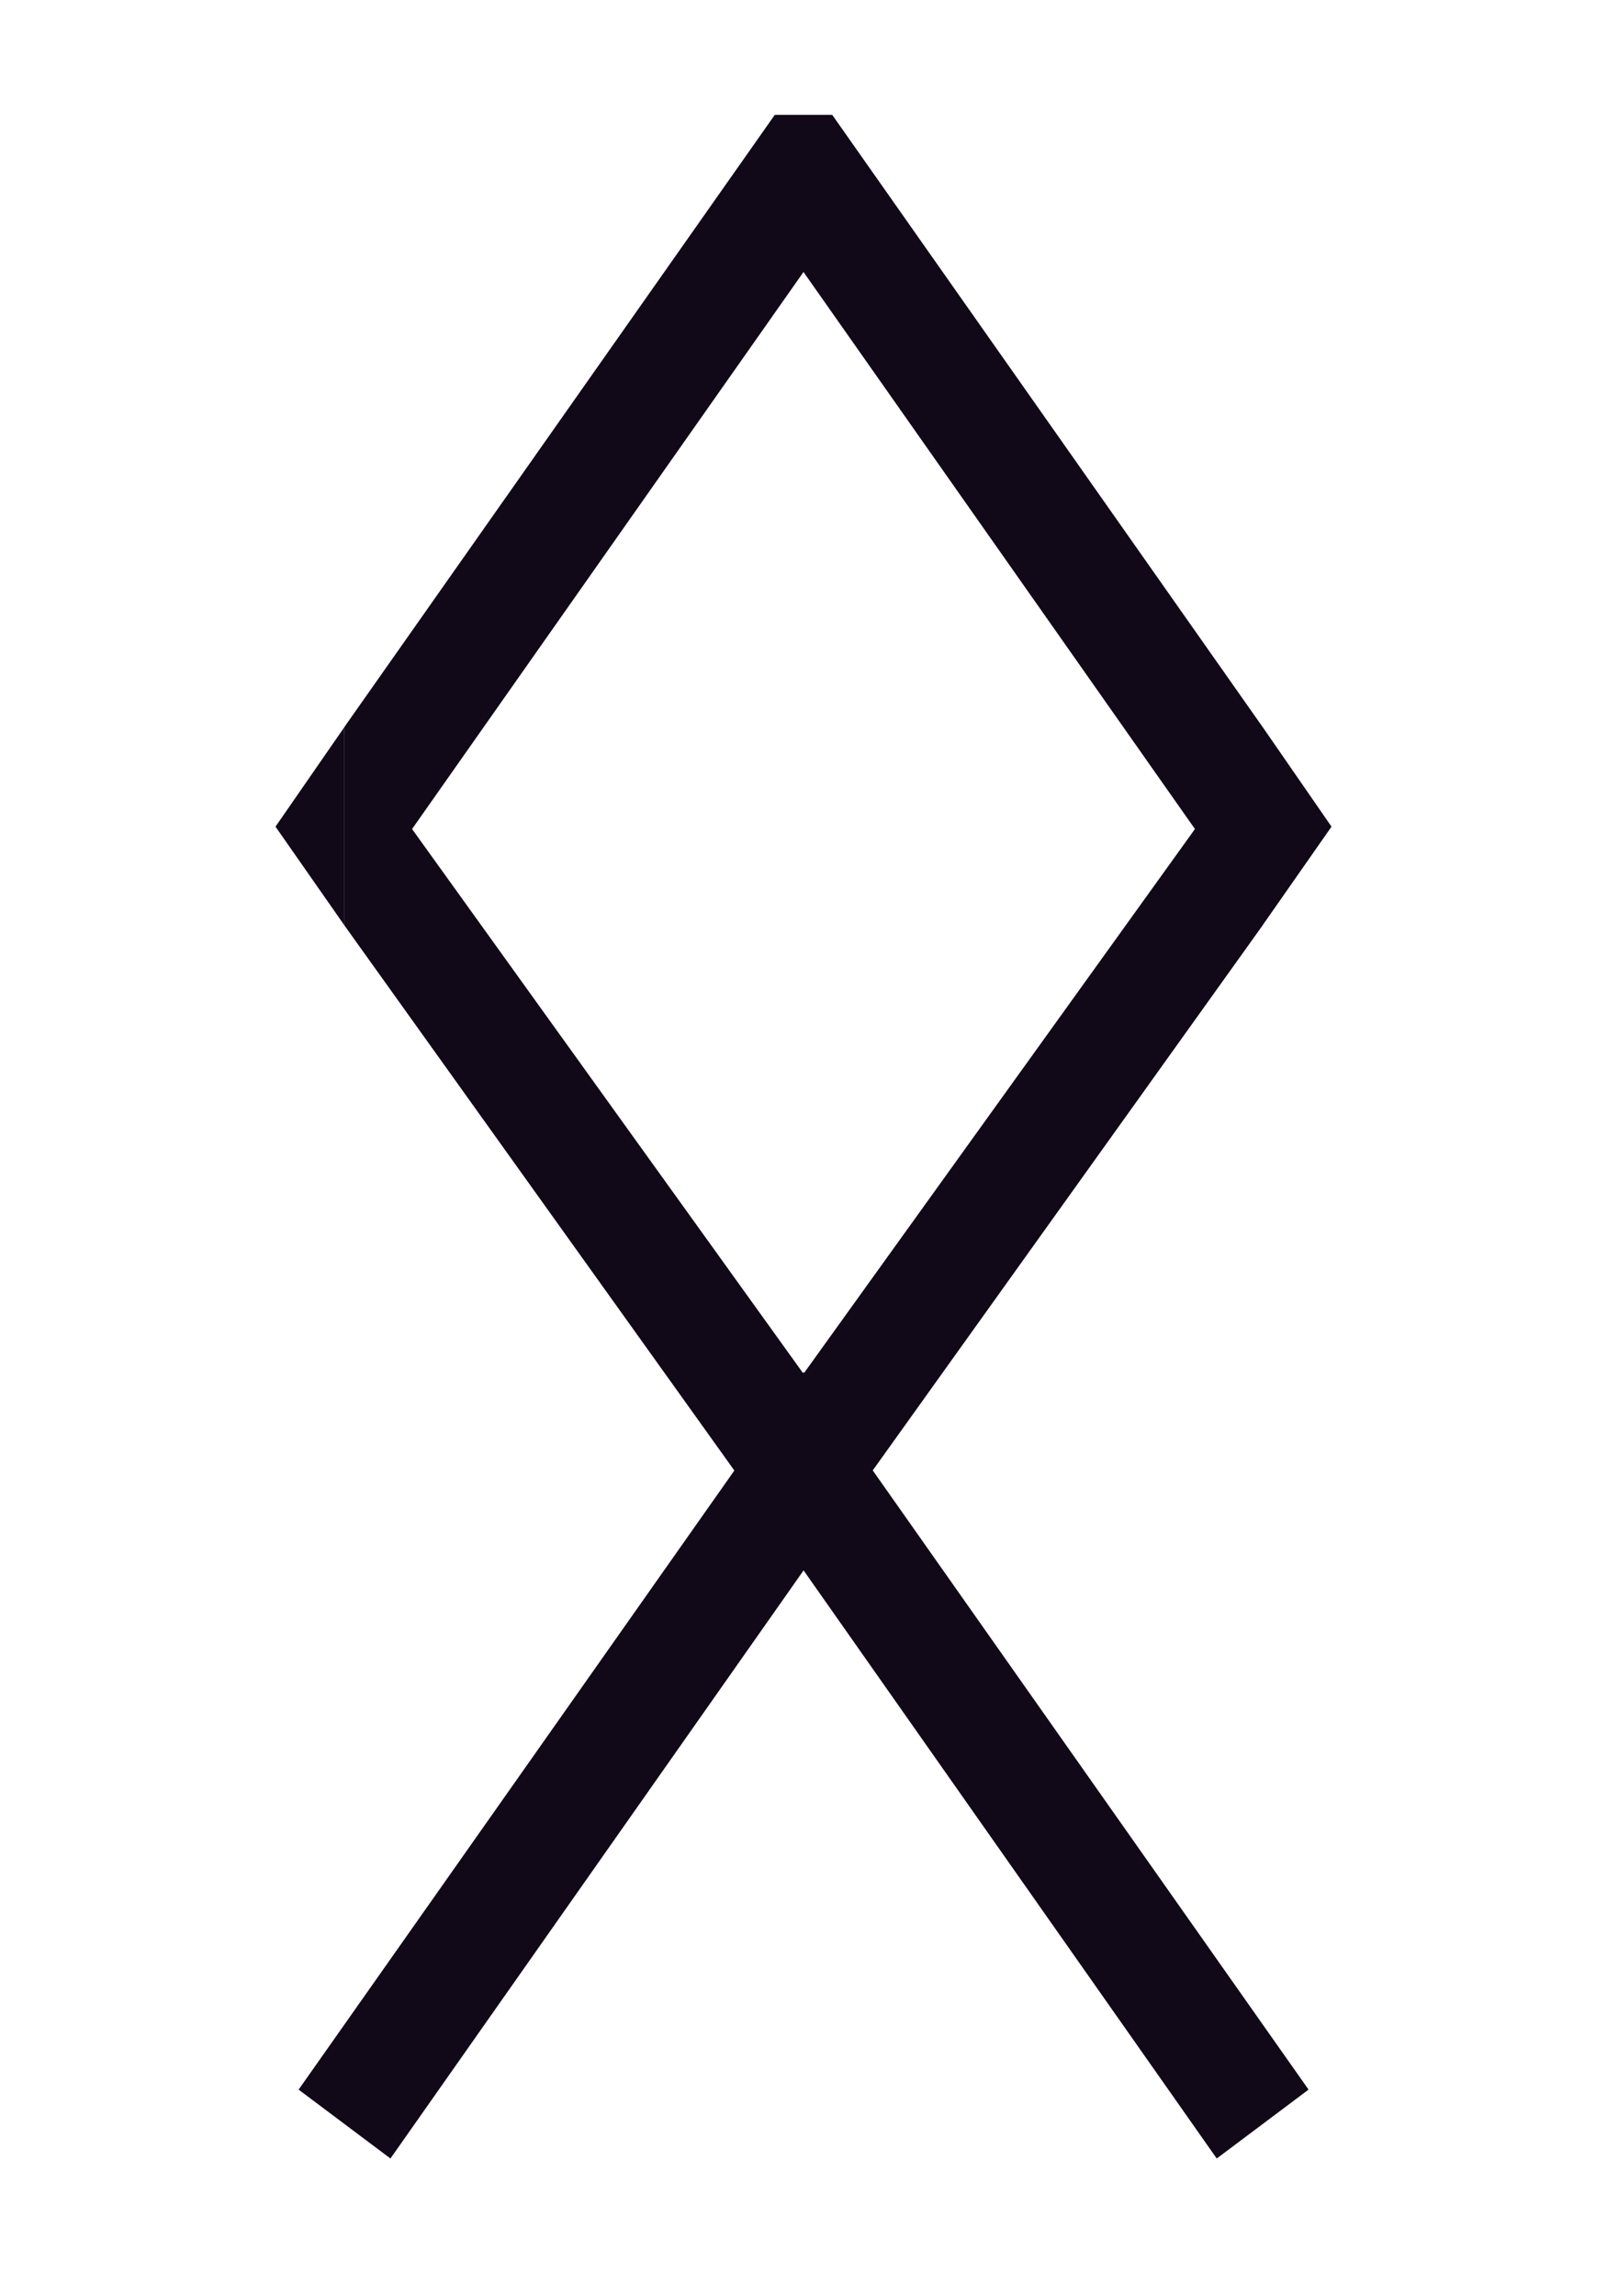 <svg width="140" height="200" fill="none" xmlns="http://www.w3.org/2000/svg"><path d="M110 63.321v17.264L116 72l-6-8.679zm-80 .01v17.26L24 72l6-8.669zm80 17.267L66 18l6.5-8L110 63.324v17.274z" fill="#120918"/><path d="M72.5 10h-5l2.5 4 2.5-4zM110 64l-46 64 6 8.5 40-55.905V64z" fill="#120918"/><path d="M106 188l8-6-44-62.5v17.267L106 188zM30 80.598L74 18l-6.5-8L30 63.324v17.274z" fill="#120918"/><path d="M30 64l46 64-6 8.5-40-55.905V64z" fill="#120918"/><path d="M34.015 188l-8-6 44-62.5v17.266l-36 51.234z" fill="#120918"/></svg>